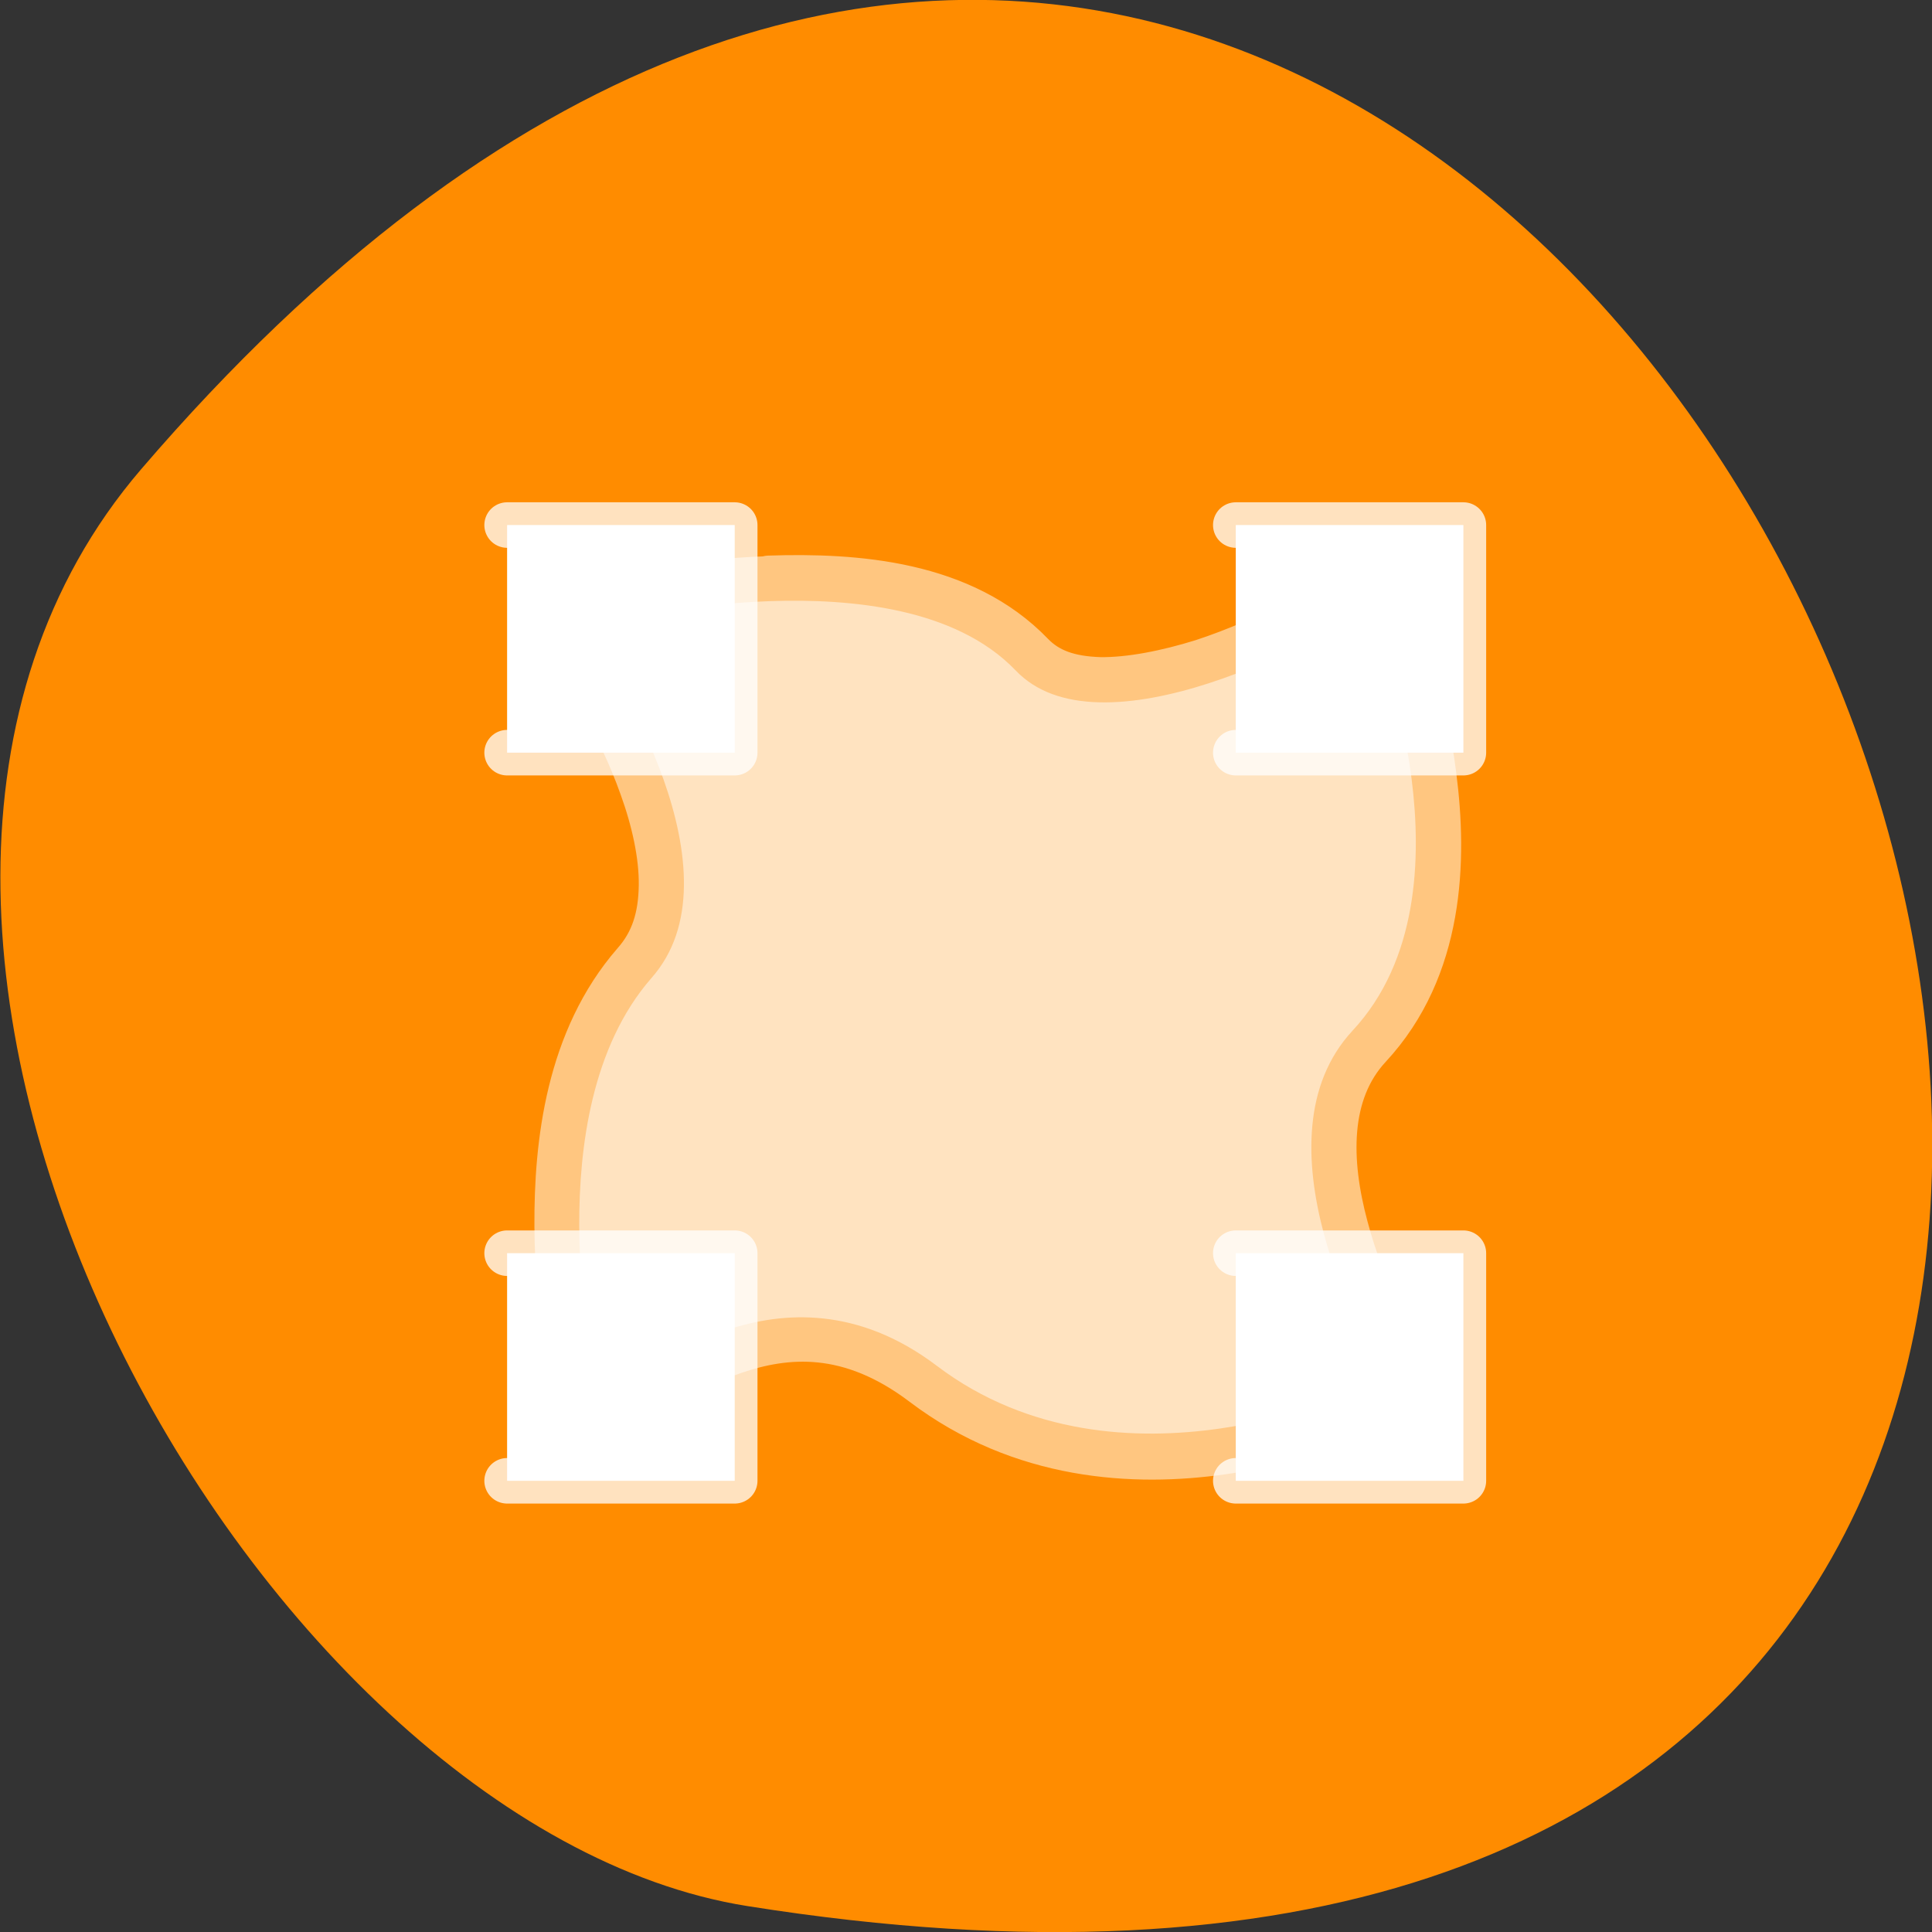 <svg xmlns="http://www.w3.org/2000/svg" xmlns:xlink="http://www.w3.org/1999/xlink" viewBox="0 0 16 16"><rect x="0" y="0" width="16" height="16" fill="#333333" stroke="none"/><defs><g id="3" clip-path="url(#2)"><path d="m 7.252 2.685 c -1.909 0.062 -3.506 0.446 -3.506 0.446 c -0.311 0.073 -0.571 0.301 -0.695 0.612 c -0.114 0.301 -0.073 0.643 0.114 0.913 c 0 0 0.788 1.162 1.297 2.604 c 0.259 0.716 0.436 1.494 0.425 2.168 c -0.01 0.685 -0.176 1.234 -0.591 1.701 c -1.452 1.67 -1.712 3.952 -1.701 5.778 c 0.01 1.836 0.332 3.309 0.332 3.309 c 0.073 0.342 0.332 0.622 0.674 0.736 c 0.332 0.104 0.705 0.021 0.965 -0.218 c 0 0 0.757 -0.685 1.909 -1.079 c 1.151 -0.394 2.542 -0.519 4.16 0.705 c 4.326 3.278 9.896 0.539 9.896 0.539 c 0.249 -0.124 0.446 -0.342 0.519 -0.612 c 0.083 -0.27 0.052 -0.55 -0.093 -0.799 c 0 0 -0.674 -1.141 -1.048 -2.572 c -0.384 -1.431 -0.425 -2.946 0.519 -3.962 c 1.598 -1.722 1.66 -4.097 1.421 -5.944 c -0.228 -1.836 -0.809 -3.299 -0.809 -3.299 c -0.104 -0.27 -0.332 -0.488 -0.602 -0.581 c -0.28 -0.093 -0.581 -0.062 -0.84 0.093 c 0 0 -1.307 0.788 -2.832 1.286 c -0.768 0.239 -1.587 0.405 -2.251 0.394 c -0.674 -0.021 -1.141 -0.187 -1.494 -0.55 c -1.515 -1.577 -3.869 -1.743 -5.778 -1.68" transform="matrix(0.377 0 0 0.377 3.636 3.782)" fill="#fff" stroke="#fff" stroke-linejoin="round" stroke-linecap="round"/></g><g id="6" clip-path="url(#5)"><path d="m 3.891 19.997 c 0 0 -1.214 -5.508 1.151 -8.215 c 2.376 -2.697 -1.058 -7.686 -1.058 -7.686 c 0 0 6.03 -1.442 8.32 0.944 c 2.282 2.386 7.811 -0.965 7.811 -0.965 c 0 0 2.147 5.446 -0.415 8.194 c -2.552 2.759 0.405 7.728 0.405 7.728 c 0 0 -5.104 2.427 -8.869 -0.425 c -3.766 -2.853 -7.345 0.425 -7.345 0.425" transform="matrix(0.377 0 0 0.377 3.636 3.782)" fill="#fff" stroke="#fff" stroke-linejoin="round" stroke-linecap="round"/></g><clipPath id="2"><path d="M 0,0 H16 V16 H0 z"/></clipPath><clipPath id="5"><path d="M 0,0 H16 V16 H0 z"/></clipPath><filter id="0" filterUnits="objectBoundingBox" x="0" y="0" width="16" height="16"><feColorMatrix type="matrix" in="SourceGraphic" values="0 0 0 0 1 0 0 0 0 1 0 0 0 0 1 0 0 0 1 0"/></filter><mask id="4"><g filter="url(#0)"><path fill-opacity="0.502" d="M 0,0 H16 V16 H0 z"/></g></mask><mask id="1"><g filter="url(#0)"><path fill-opacity="0.502" d="M 0,0 H16 V16 H0 z"/></g></mask></defs><path d="m 1.168 3.887 c 12.09 -14.09 23.711 14.871 5.02 11.898 c -4.102 -0.652 -8.273 -8.105 -5.02 -11.898" fill="#ff8c00"/><use xlink:href="#3" mask="url(#1)"/><use xlink:href="#6" mask="url(#4)"/><g fill="#fff" stroke="#fff" stroke-linecap="round" transform="matrix(0.377 0 0 0.377 3.636 3.782)"><path d="m 1.495 17.497 h 5 v 5 h -5" stroke-opacity="0.749" stroke-linejoin="round"/><path d="m 2.501 18.503 h 2.998 v 2.998 h -2.998"/><path d="m 17.502 17.497 h 5 v 5 h -5" stroke-opacity="0.749" stroke-linejoin="round"/><path d="m 18.497 18.503 h 2.998 v 2.998 h -2.998"/><path d="m 17.502 1.502 h 5 v 5 h -5" stroke-opacity="0.749" stroke-linejoin="round"/><path d="m 18.497 2.498 h 2.998 v 2.998 h -2.998"/><path d="m 1.495 1.502 h 5 v 5 h -5" stroke-opacity="0.749" stroke-linejoin="round"/><path d="m 2.501 2.498 h 2.998 v 2.998 h -2.998"/></g></svg>